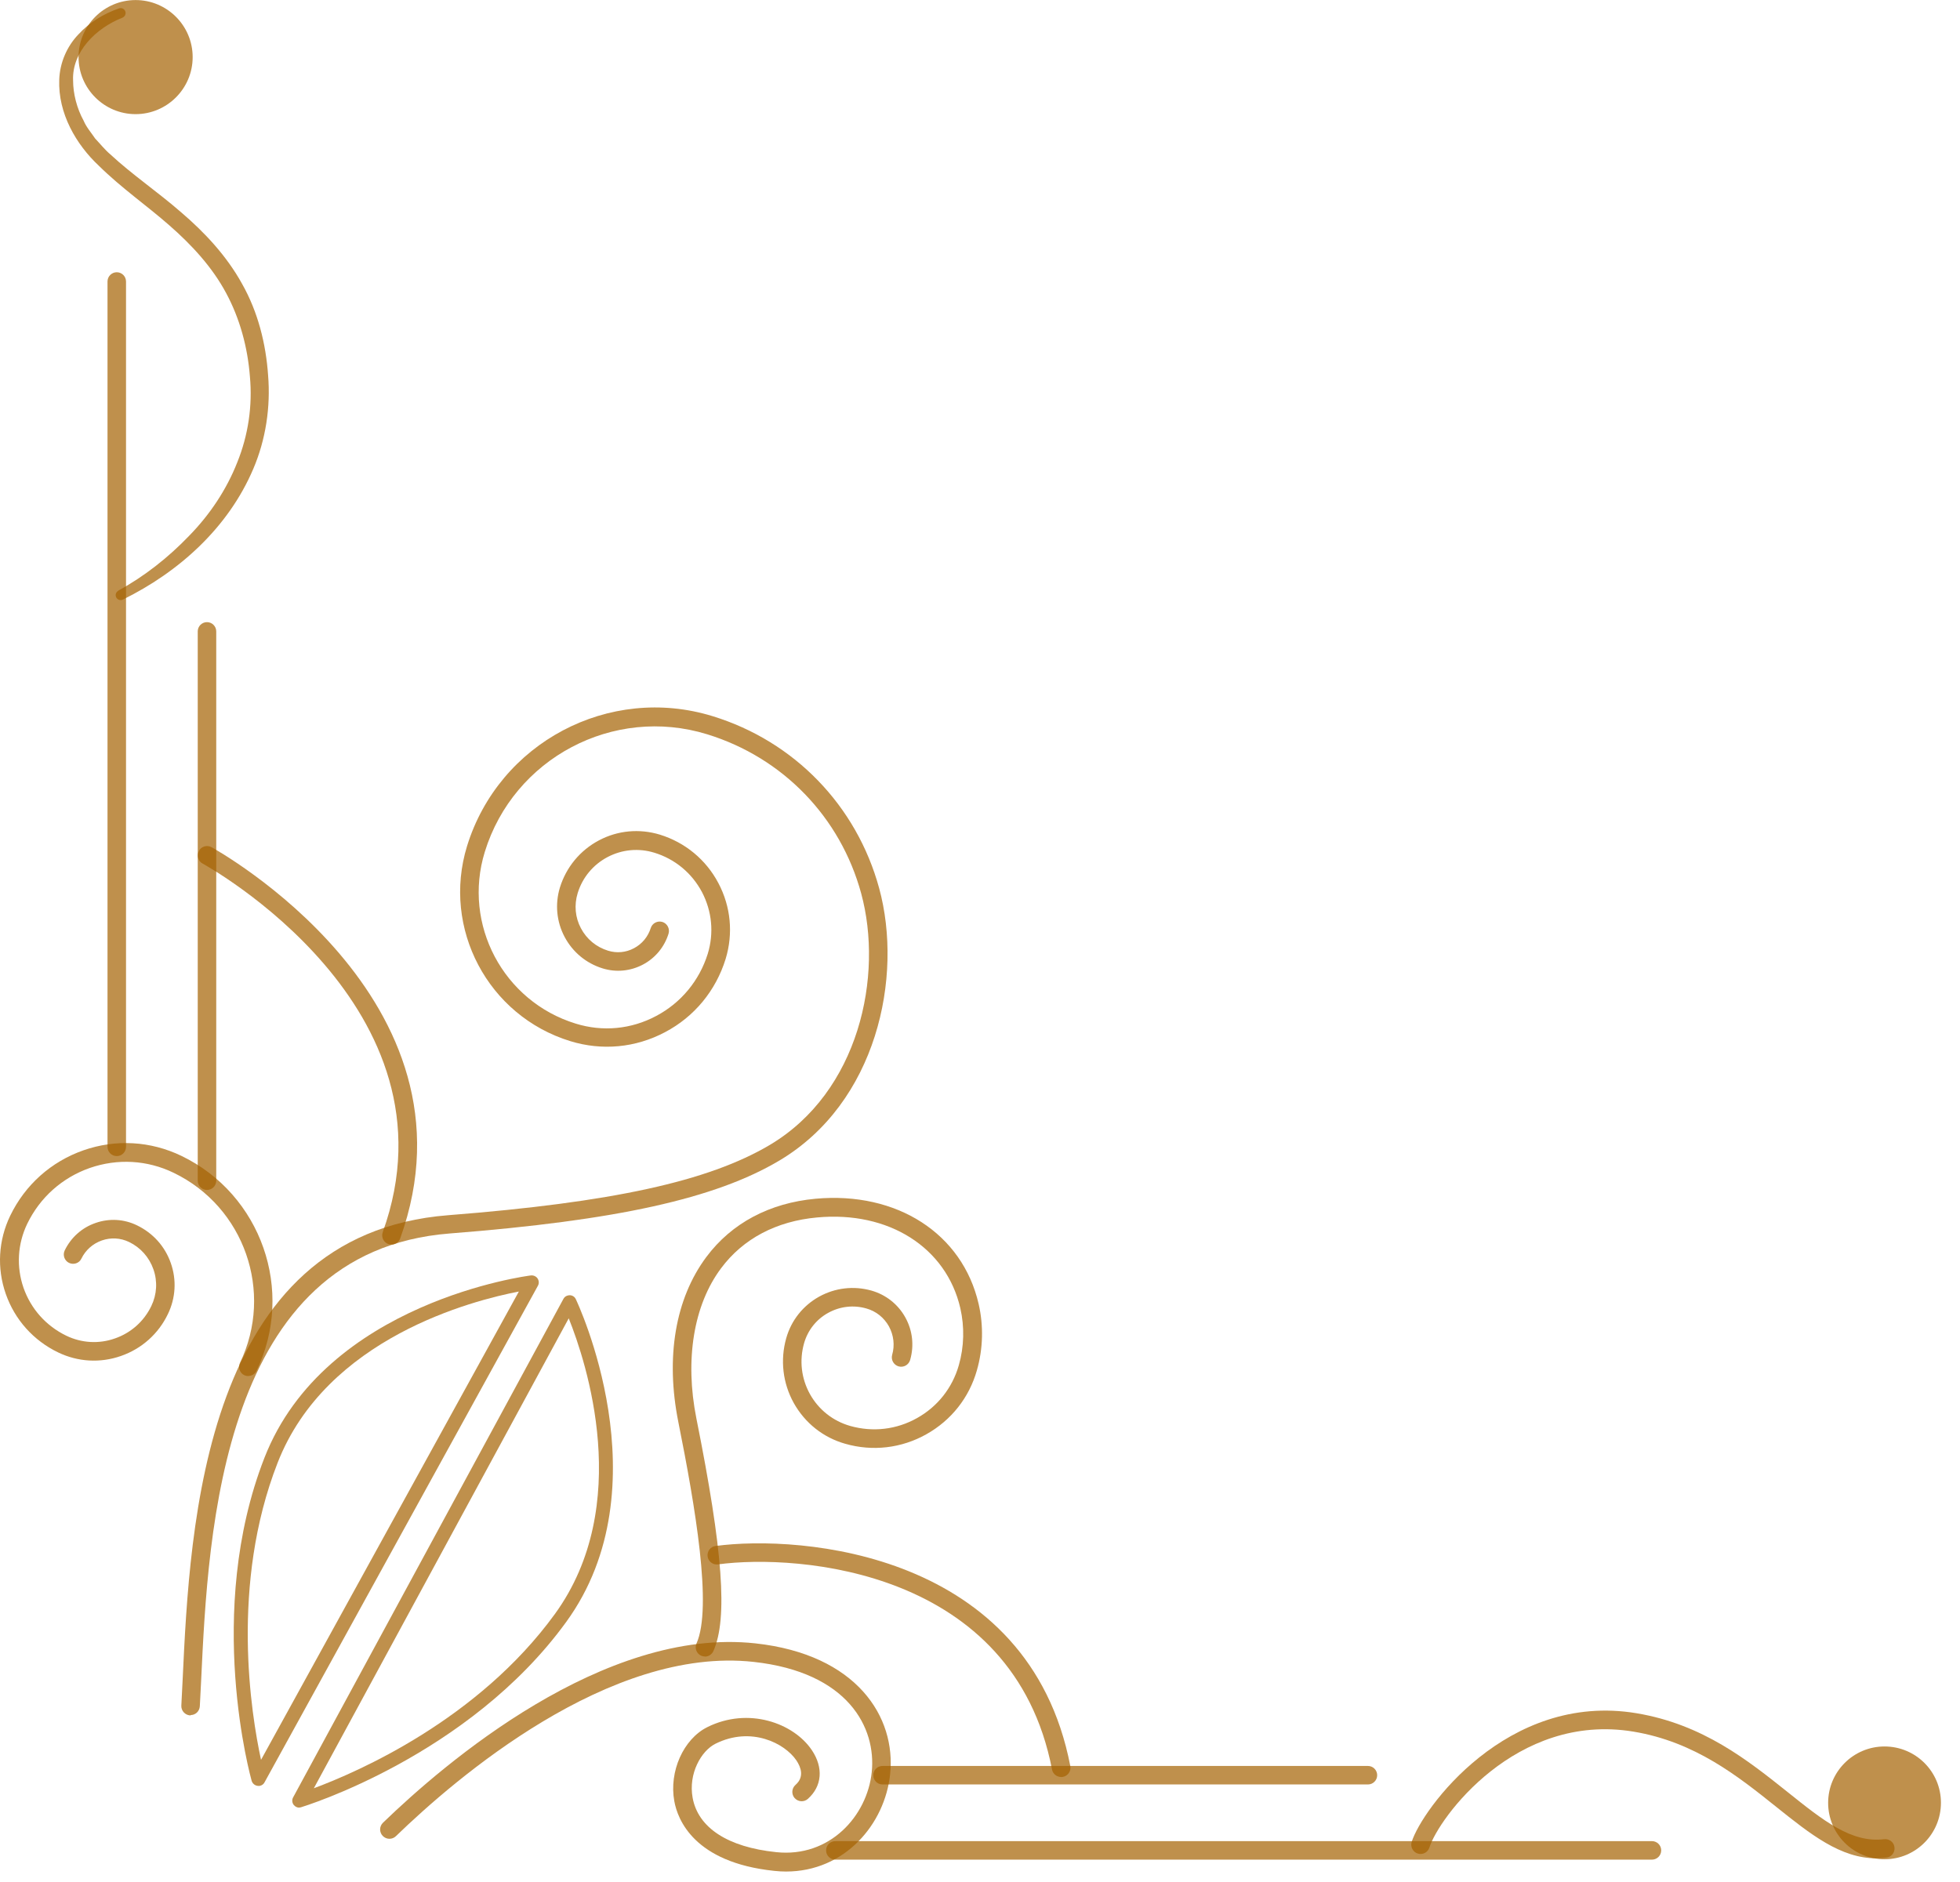 <svg width="101" height="97" viewBox="0 0 101 97" fill="none" xmlns="http://www.w3.org/2000/svg">
<path d="M6.017 59.586C5.754 59.586 5.54 59.373 5.54 59.109V14.509C5.54 14.246 5.754 14.032 6.017 14.032C6.281 14.032 6.494 14.246 6.494 14.509V59.109C6.494 59.373 6.281 59.586 6.017 59.586Z" fill="#A56100" fill-opacity="0.7"/>
<path d="M10.666 61.332C10.402 61.332 10.189 61.119 10.189 60.855V32.543C10.189 32.28 10.402 32.066 10.666 32.066C10.929 32.066 11.143 32.28 11.143 32.543V60.855C11.143 61.119 10.929 61.332 10.666 61.332Z" fill="#A56100" fill-opacity="0.7"/>
<path d="M6.1 30.438C7.441 29.708 8.681 28.727 9.741 27.621C10.813 26.527 11.677 25.231 12.227 23.828C12.793 22.431 13.018 20.905 12.877 19.396C12.76 17.892 12.356 16.405 11.643 15.087C10.931 13.763 9.887 12.629 8.726 11.614C7.564 10.593 6.262 9.695 5.101 8.55C3.923 7.451 2.986 5.84 3.053 4.107C3.081 3.237 3.451 2.384 4.041 1.773C4.619 1.144 5.337 0.712 6.133 0.432C6.268 0.387 6.408 0.454 6.459 0.589C6.504 0.718 6.436 0.858 6.313 0.909L6.291 0.92C4.933 1.453 3.71 2.682 3.766 4.135C3.766 4.836 3.962 5.588 4.31 6.222C4.45 6.559 4.703 6.839 4.905 7.142C5.163 7.411 5.393 7.709 5.685 7.956C6.801 8.994 8.114 9.88 9.326 10.935C10.543 11.973 11.682 13.19 12.479 14.638C13.293 16.08 13.702 17.713 13.815 19.34C13.949 20.973 13.697 22.656 13.052 24.165C11.755 27.217 9.202 29.49 6.33 30.904C6.206 30.965 6.049 30.915 5.988 30.786C5.926 30.662 5.976 30.516 6.094 30.449L6.111 30.438H6.1Z" fill="#A56100" fill-opacity="0.7"/>
<path d="M9.928 2.943C9.928 4.564 8.609 5.883 6.988 5.883C5.366 5.883 4.048 4.564 4.048 2.943C4.048 1.321 5.366 0.003 6.988 0.003C8.609 0.003 9.928 1.321 9.928 2.943Z" fill="#A56100" fill-opacity="0.7"/>
<path d="M12.799 70.926C12.731 70.926 12.658 70.909 12.591 70.881C12.355 70.769 12.254 70.477 12.367 70.241C14.123 66.594 12.591 62.201 8.944 60.445C7.586 59.788 6.054 59.704 4.629 60.198C3.204 60.697 2.06 61.719 1.403 63.076C0.904 64.114 0.836 65.287 1.212 66.376C1.594 67.464 2.374 68.339 3.417 68.844C4.208 69.226 5.101 69.276 5.925 68.984C6.75 68.698 7.418 68.104 7.799 67.312C8.085 66.718 8.125 66.044 7.906 65.422C7.687 64.799 7.244 64.299 6.649 64.013C6.206 63.8 5.712 63.772 5.246 63.935C4.786 64.097 4.41 64.429 4.197 64.866C4.085 65.108 3.799 65.203 3.558 65.091C3.322 64.978 3.221 64.687 3.333 64.451C3.659 63.778 4.225 63.273 4.927 63.032C5.634 62.785 6.391 62.83 7.059 63.155C7.883 63.553 8.506 64.243 8.804 65.108C9.107 65.972 9.051 66.903 8.652 67.728C8.164 68.749 7.3 69.517 6.234 69.888C5.162 70.264 4.012 70.196 2.991 69.703C1.723 69.091 0.763 68.019 0.298 66.69C-0.168 65.36 -0.084 63.924 0.528 62.656C1.296 61.068 2.632 59.873 4.298 59.289C5.965 58.706 7.754 58.807 9.348 59.575C13.466 61.562 15.206 66.533 13.219 70.651C13.135 70.825 12.967 70.92 12.787 70.92L12.799 70.926Z" fill="#A56100" fill-opacity="0.7"/>
<path d="M9.826 88.414C9.826 88.414 9.809 88.414 9.798 88.414C9.534 88.397 9.332 88.173 9.344 87.909L9.411 86.585C9.787 78.562 10.488 63.62 23.101 62.633C31.545 61.971 36.5 60.888 39.664 59.014C44.276 56.276 45.533 50.289 44.377 46.047C43.305 42.109 40.337 39.045 36.438 37.845C31.607 36.358 26.468 39.079 24.981 43.91C23.831 47.641 25.935 51.613 29.666 52.758C31.057 53.19 32.527 53.05 33.812 52.365C35.097 51.686 36.039 50.542 36.472 49.156C36.797 48.09 36.69 46.968 36.174 45.98C35.652 44.998 34.783 44.275 33.717 43.949C32.909 43.702 32.056 43.781 31.31 44.173C30.564 44.566 30.014 45.228 29.767 46.036C29.582 46.642 29.638 47.287 29.935 47.843C30.232 48.404 30.726 48.813 31.332 48.999C31.781 49.139 32.258 49.094 32.673 48.87C33.088 48.651 33.391 48.281 33.532 47.837C33.61 47.585 33.874 47.444 34.132 47.517C34.384 47.596 34.525 47.865 34.452 48.118C34.239 48.808 33.767 49.38 33.128 49.717C32.488 50.053 31.753 50.127 31.057 49.913C30.204 49.65 29.509 49.072 29.093 48.286C28.678 47.501 28.594 46.597 28.852 45.745C29.178 44.695 29.89 43.831 30.861 43.315C31.831 42.799 32.948 42.698 34.003 43.018C35.31 43.422 36.382 44.308 37.021 45.52C37.661 46.732 37.79 48.118 37.392 49.425C36.887 51.058 35.782 52.404 34.267 53.201C32.752 54.004 31.024 54.166 29.385 53.661C25.149 52.359 22.765 47.854 24.066 43.612C25.71 38.277 31.388 35.269 36.724 36.913C40.938 38.209 44.141 41.525 45.303 45.778C46.554 50.362 45.174 56.843 40.152 59.822C36.853 61.78 31.775 62.902 23.174 63.575C11.408 64.496 10.73 78.881 10.365 86.613L10.297 87.943C10.281 88.201 10.073 88.397 9.821 88.397L9.826 88.414Z" fill="#A56100" fill-opacity="0.7"/>
<path d="M40.505 96.461C40.309 96.461 40.107 96.45 39.899 96.427C35.758 95.995 34.917 93.773 34.748 92.836C34.468 91.31 35.214 89.638 36.443 89.021C38.564 87.961 40.898 88.808 41.835 90.205C42.441 91.108 42.362 92.068 41.627 92.719C41.431 92.892 41.128 92.876 40.948 92.674C40.775 92.477 40.791 92.174 40.993 91.995C41.459 91.585 41.274 91.086 41.038 90.732C40.438 89.846 38.704 88.959 36.869 89.874C36.129 90.244 35.467 91.417 35.691 92.657C35.972 94.205 37.503 95.204 40 95.462C42.761 95.754 44.685 93.594 44.921 91.344C45.162 89.055 43.715 86.188 38.828 85.655C31.393 84.841 23.471 91.664 20.402 94.638C20.211 94.823 19.908 94.817 19.723 94.626C19.538 94.436 19.544 94.132 19.734 93.947C22.899 90.884 31.096 83.848 38.928 84.701C44.158 85.273 46.183 88.499 45.869 91.445C45.6 94.009 43.546 96.461 40.505 96.461Z" fill="#A56100" fill-opacity="0.7"/>
<path d="M36.33 85.377C36.268 85.377 36.201 85.366 36.133 85.338C35.892 85.231 35.785 84.945 35.892 84.704C36.717 82.852 35.825 77.634 34.955 73.292C34.287 69.953 34.798 66.929 36.403 64.78C37.704 63.041 39.651 62.003 42.03 61.784C46.221 61.403 49.593 63.58 50.429 67.204C50.688 68.326 50.66 69.51 50.34 70.627C49.941 72.04 49.016 73.207 47.731 73.926C46.451 74.644 44.965 74.818 43.556 74.414C42.423 74.094 41.486 73.348 40.908 72.321C40.336 71.294 40.196 70.099 40.515 68.971C40.773 68.057 41.374 67.299 42.204 66.834C43.035 66.374 43.994 66.261 44.908 66.519C45.655 66.733 46.272 67.221 46.648 67.894C47.024 68.567 47.114 69.347 46.9 70.094C46.827 70.346 46.564 70.498 46.306 70.425C46.053 70.352 45.902 70.088 45.974 69.83C46.115 69.336 46.053 68.814 45.806 68.36C45.554 67.911 45.144 67.58 44.645 67.44C43.977 67.249 43.276 67.333 42.67 67.67C42.064 68.006 41.626 68.562 41.435 69.23C41.183 70.116 41.29 71.047 41.738 71.855C42.187 72.658 42.922 73.241 43.809 73.494C44.976 73.825 46.199 73.684 47.254 73.09C48.314 72.501 49.077 71.53 49.408 70.368C49.683 69.409 49.706 68.394 49.487 67.428C48.763 64.292 45.795 62.407 42.109 62.749C40.005 62.94 38.293 63.843 37.16 65.364C35.74 67.26 35.281 70.088 35.886 73.112C37.255 79.946 37.508 83.419 36.762 85.097C36.683 85.276 36.509 85.383 36.324 85.383L36.33 85.377Z" fill="#A56100" fill-opacity="0.7"/>
<path d="M85.127 95.848H43.046C42.782 95.848 42.569 95.634 42.569 95.371C42.569 95.107 42.782 94.894 43.046 94.894H85.127C85.39 94.894 85.603 95.107 85.603 95.371C85.603 95.634 85.39 95.848 85.127 95.848Z" fill="#A56100" fill-opacity="0.7"/>
<path d="M70.49 91.973H45.477C45.214 91.973 45 91.759 45 91.496C45 91.232 45.214 91.019 45.477 91.019H70.49C70.754 91.019 70.967 91.232 70.967 91.496C70.967 91.759 70.754 91.973 70.49 91.973Z" fill="#A56100" fill-opacity="0.7"/>
<path d="M54.682 91.588C54.457 91.588 54.255 91.431 54.211 91.201C52.219 80.888 41.115 80.075 37.002 80.63C36.733 80.664 36.498 80.479 36.464 80.221C36.43 79.957 36.61 79.716 36.873 79.682C41.233 79.093 53.021 79.98 55.153 91.022C55.204 91.279 55.035 91.532 54.772 91.582C54.744 91.588 54.71 91.594 54.682 91.594V91.588Z" fill="#A56100" fill-opacity="0.7"/>
<path d="M20.172 64.148C20.116 64.148 20.066 64.137 20.01 64.12C19.763 64.031 19.634 63.756 19.723 63.509C23.898 51.911 10.578 44.584 10.443 44.511C10.208 44.388 10.123 44.096 10.247 43.86C10.37 43.624 10.662 43.54 10.898 43.664C11.038 43.742 25.076 51.468 20.621 63.834C20.548 64.031 20.369 64.148 20.172 64.148Z" fill="#A56100" fill-opacity="0.7"/>
<path d="M96.692 95.781C94.846 95.781 93.297 94.541 91.524 93.122C89.566 91.556 87.35 89.778 84.174 89.25C78.103 88.24 74.125 93.728 73.66 95.22C73.581 95.473 73.312 95.613 73.059 95.534C72.807 95.456 72.666 95.186 72.745 94.934C73.261 93.279 77.649 87.186 84.331 88.302C87.754 88.874 90.071 90.732 92.124 92.37C93.959 93.84 95.412 95.001 97.09 94.794C97.354 94.766 97.595 94.945 97.623 95.209C97.657 95.473 97.472 95.714 97.208 95.742C97.034 95.764 96.86 95.776 96.692 95.776V95.781Z" fill="#A56100" fill-opacity="0.7"/>
<path d="M100.018 92.916C100.018 94.526 98.716 95.828 97.111 95.828C95.507 95.828 94.205 94.526 94.205 92.922C94.205 91.317 95.507 90.015 97.111 90.015C98.716 90.015 100.018 91.311 100.018 92.916Z" fill="#A56100" fill-opacity="0.7"/>
<path d="M13.316 92.045C13.316 92.045 13.288 92.045 13.277 92.045C13.131 92.028 13.013 91.927 12.968 91.787C12.946 91.703 10.517 83.107 13.625 75.14C16.767 67.083 27.253 65.748 27.36 65.737C27.494 65.725 27.624 65.781 27.702 65.894C27.775 66.006 27.786 66.152 27.719 66.269L13.63 91.866C13.569 91.984 13.445 92.051 13.316 92.051V92.045ZM26.737 66.567C24.375 67.021 16.817 68.946 14.304 75.398C11.857 81.665 12.94 88.342 13.451 90.704L26.737 66.567Z" fill="#A56100" fill-opacity="0.7"/>
<path d="M15.421 93.168C15.314 93.168 15.213 93.118 15.14 93.033C15.05 92.921 15.034 92.764 15.107 92.635L29.032 66.949C29.094 66.831 29.206 66.764 29.358 66.758C29.492 66.758 29.616 66.837 29.672 66.96C29.717 67.056 34.261 76.6 29.178 83.596C24.151 90.525 15.606 93.118 15.522 93.145C15.488 93.157 15.454 93.162 15.421 93.162V93.168ZM29.307 67.948L16.172 92.169C18.434 91.328 24.639 88.635 28.595 83.186C32.662 77.581 30.205 70.186 29.307 67.948Z" fill="#A56100" fill-opacity="0.7"/>
</svg>
